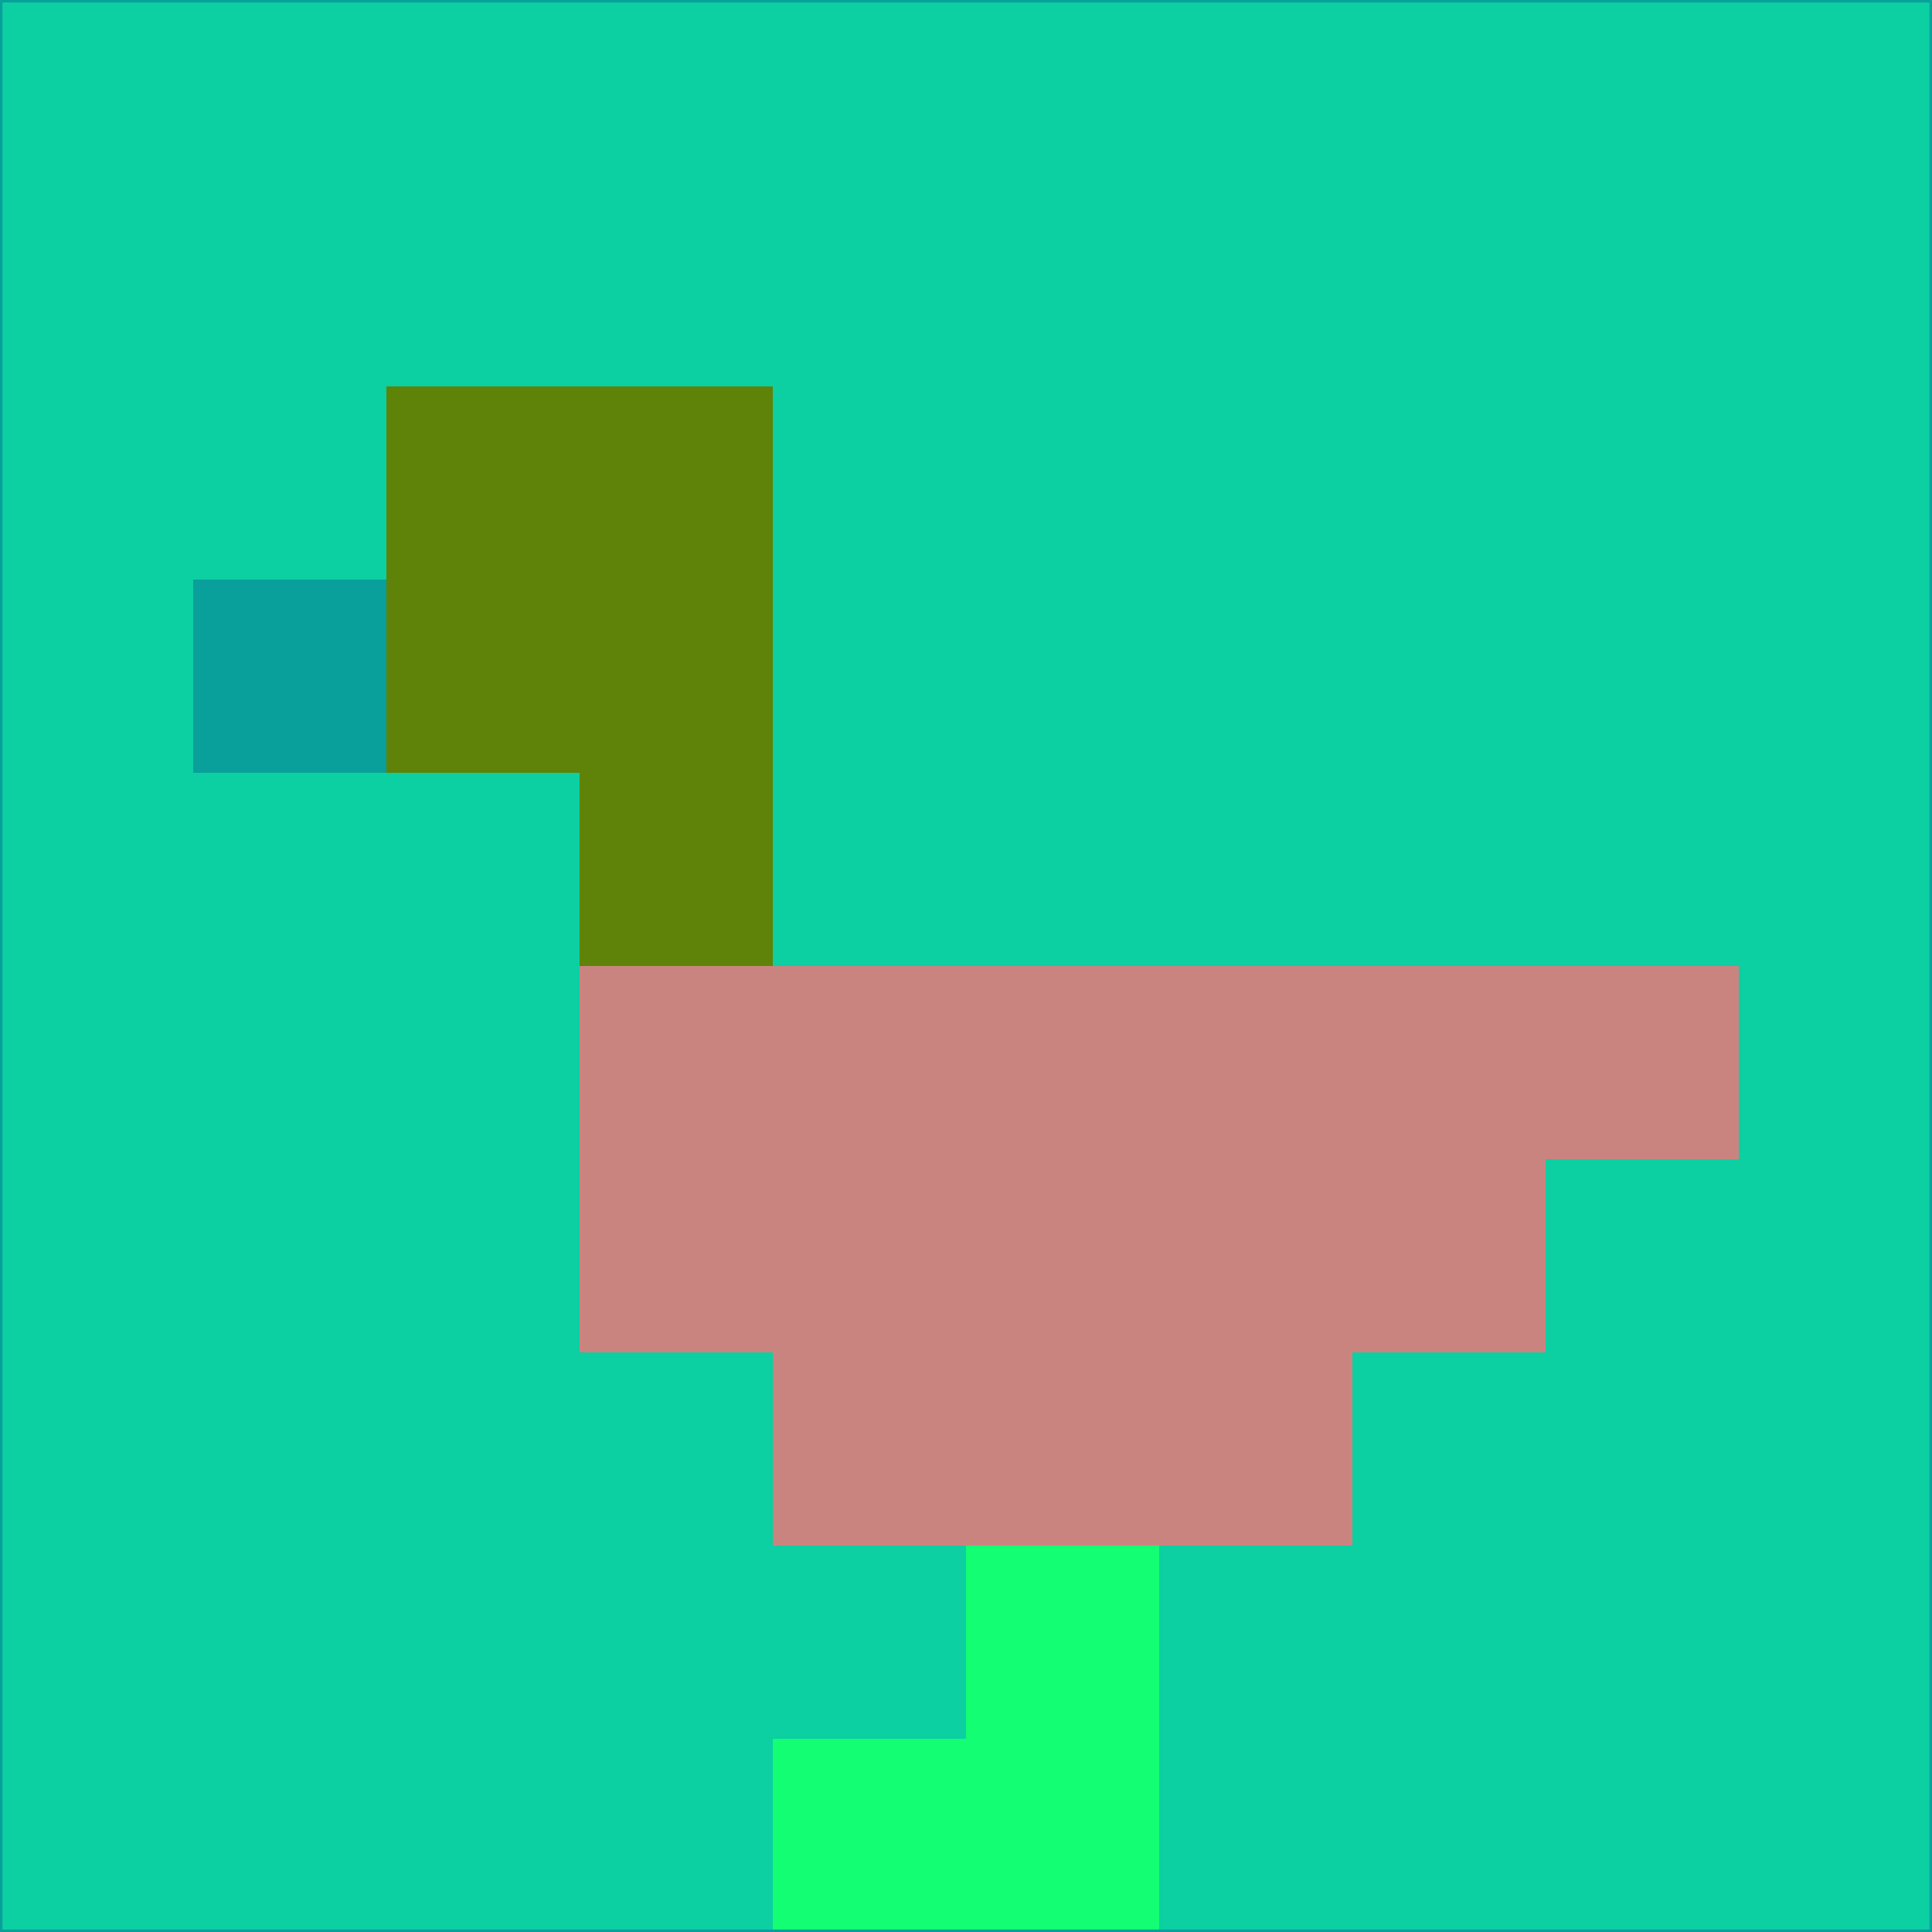 <svg xmlns="http://www.w3.org/2000/svg" version="1.1" width="785" height="785">
  <title>'goose-pfp-694263' by Dmitri Cherniak (Cyberpunk Edition)</title>
  <desc>
    seed=231026
    backgroundColor=#0ccfa2
    padding=20
    innerPadding=0
    timeout=500
    dimension=1
    border=false
    Save=function(){return n.handleSave()}
    frame=12

    Rendered at 2024-09-15T22:37:00.890Z
    Generated in 1ms
    Modified for Cyberpunk theme with new color scheme
  </desc>
  <defs/>
  <rect width="100%" height="100%" fill="#0ccfa2"/>
  <g>
    <g id="0-0">
      <rect x="0" y="0" height="785" width="785" fill="#0ccfa2"/>
      <g>
        <!-- Neon blue -->
        <rect id="0-0-2-2-2-2" x="157" y="157" width="157" height="157" fill="#5e8308"/>
        <rect id="0-0-3-2-1-4" x="235.5" y="157" width="78.5" height="314" fill="#5e8308"/>
        <!-- Electric purple -->
        <rect id="0-0-4-5-5-1" x="314" y="392.5" width="392.5" height="78.5" fill="#ca8480"/>
        <rect id="0-0-3-5-5-2" x="235.5" y="392.5" width="392.5" height="157" fill="#ca8480"/>
        <rect id="0-0-4-5-3-3" x="314" y="392.5" width="235.5" height="235.5" fill="#ca8480"/>
        <!-- Neon pink -->
        <rect id="0-0-1-3-1-1" x="78.5" y="235.5" width="78.5" height="78.5" fill="#099f9b"/>
        <!-- Cyber yellow -->
        <rect id="0-0-5-8-1-2" x="392.5" y="628" width="78.5" height="157" fill="#14fe73"/>
        <rect id="0-0-4-9-2-1" x="314" y="706.5" width="157" height="78.5" fill="#14fe73"/>
      </g>
      <rect x="0" y="0" stroke="#099f9b" stroke-width="2" height="785" width="785" fill="none"/>
    </g>
  </g>
  <script xmlns=""/>
</svg>